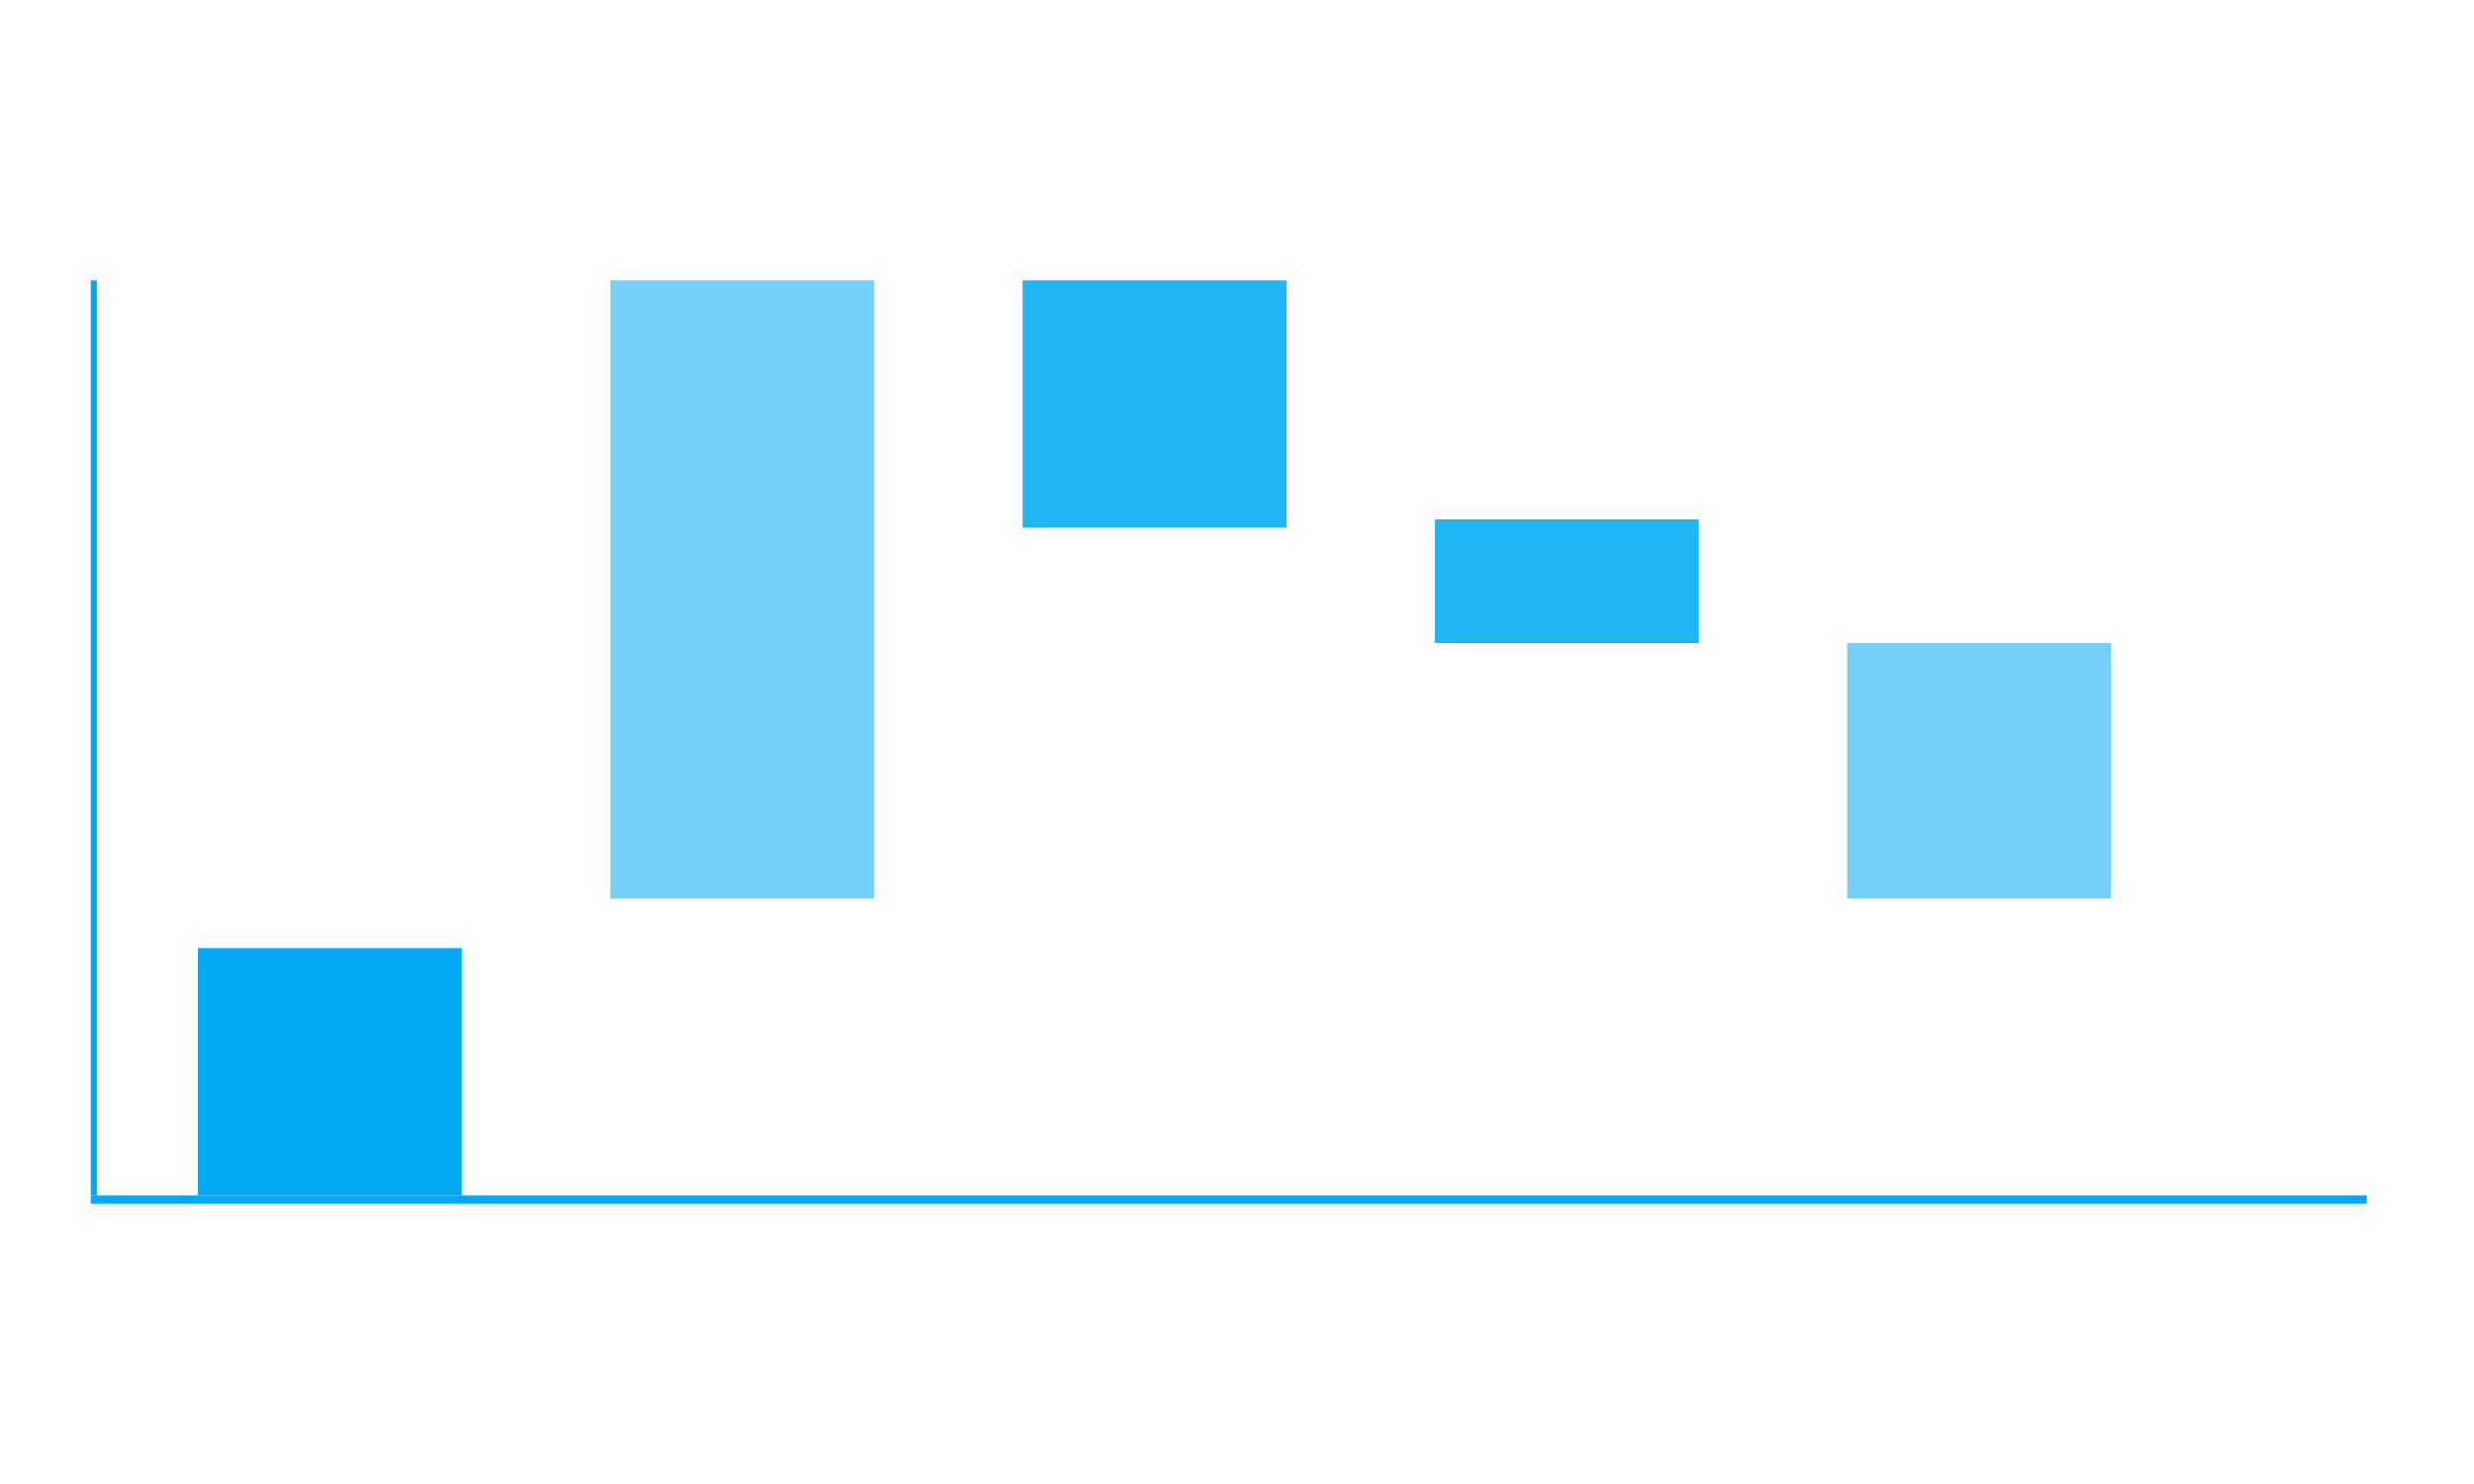 <?xml version="1.0" encoding="UTF-8"?>
<svg width="300px" height="180px" viewBox="0 0 300 180" version="1.1" xmlns="http://www.w3.org/2000/svg" xmlns:xlink="http://www.w3.org/1999/xlink">
    <!-- Generator: Sketch 45.2 (43514) - http://www.bohemiancoding.com/sketch -->
    <title>CategoryContribution</title>
    <desc>Created with Sketch.</desc>
    <defs></defs>
    <g id="Page-1" stroke="none" stroke-width="1" fill="none" fill-rule="evenodd">
        <g id="CategoryContribution" fill="#03A9F4">
            <g id="thumb_CategoryContribution" transform="translate(-0.773, -0.493)">
                <!--<rect id="Rectangle-2" fill-opacity="0.08" x="0.772858796" y="0.492891" width="300" height="179.820479"></rect>-->
                <g id="Group" transform="translate(11, 34)" fill-rule="nonzero">
                    <polygon id="x-axis_1_" points="0.773 111.493 276.773 111.493 276.773 112.493 0.773 112.493"></polygon>
                    <polygon id="y-axis_1_" points="0.773 0.493 1.523 0.493 1.523 111.493 0.773 111.493"></polygon>
                    <polygon id="Column" points="13.773 81.493 45.773 81.493 45.773 111.493 13.773 111.493"></polygon>
                    <polygon id="Column-Copy" fill-opacity="0.54" points="63.773 0.493 95.773 0.493 95.773 75.493 63.773 75.493"></polygon>
                    <polygon id="Column-Copy-2" fill-opacity="0.87" points="113.773 0.493 145.773 0.493 145.773 30.493 113.773 30.493"></polygon>
                    <polygon id="Column-Copy-3" fill-opacity="0.87" points="163.773 29.493 195.773 29.493 195.773 44.493 163.773 44.493"></polygon>
                    <polygon id="Column-Copy-4" fill-opacity="0.54" points="213.773 44.493 245.773 44.493 245.773 75.493 213.773 75.493"></polygon>
                </g>
            </g>
        </g>
    </g>
</svg>
